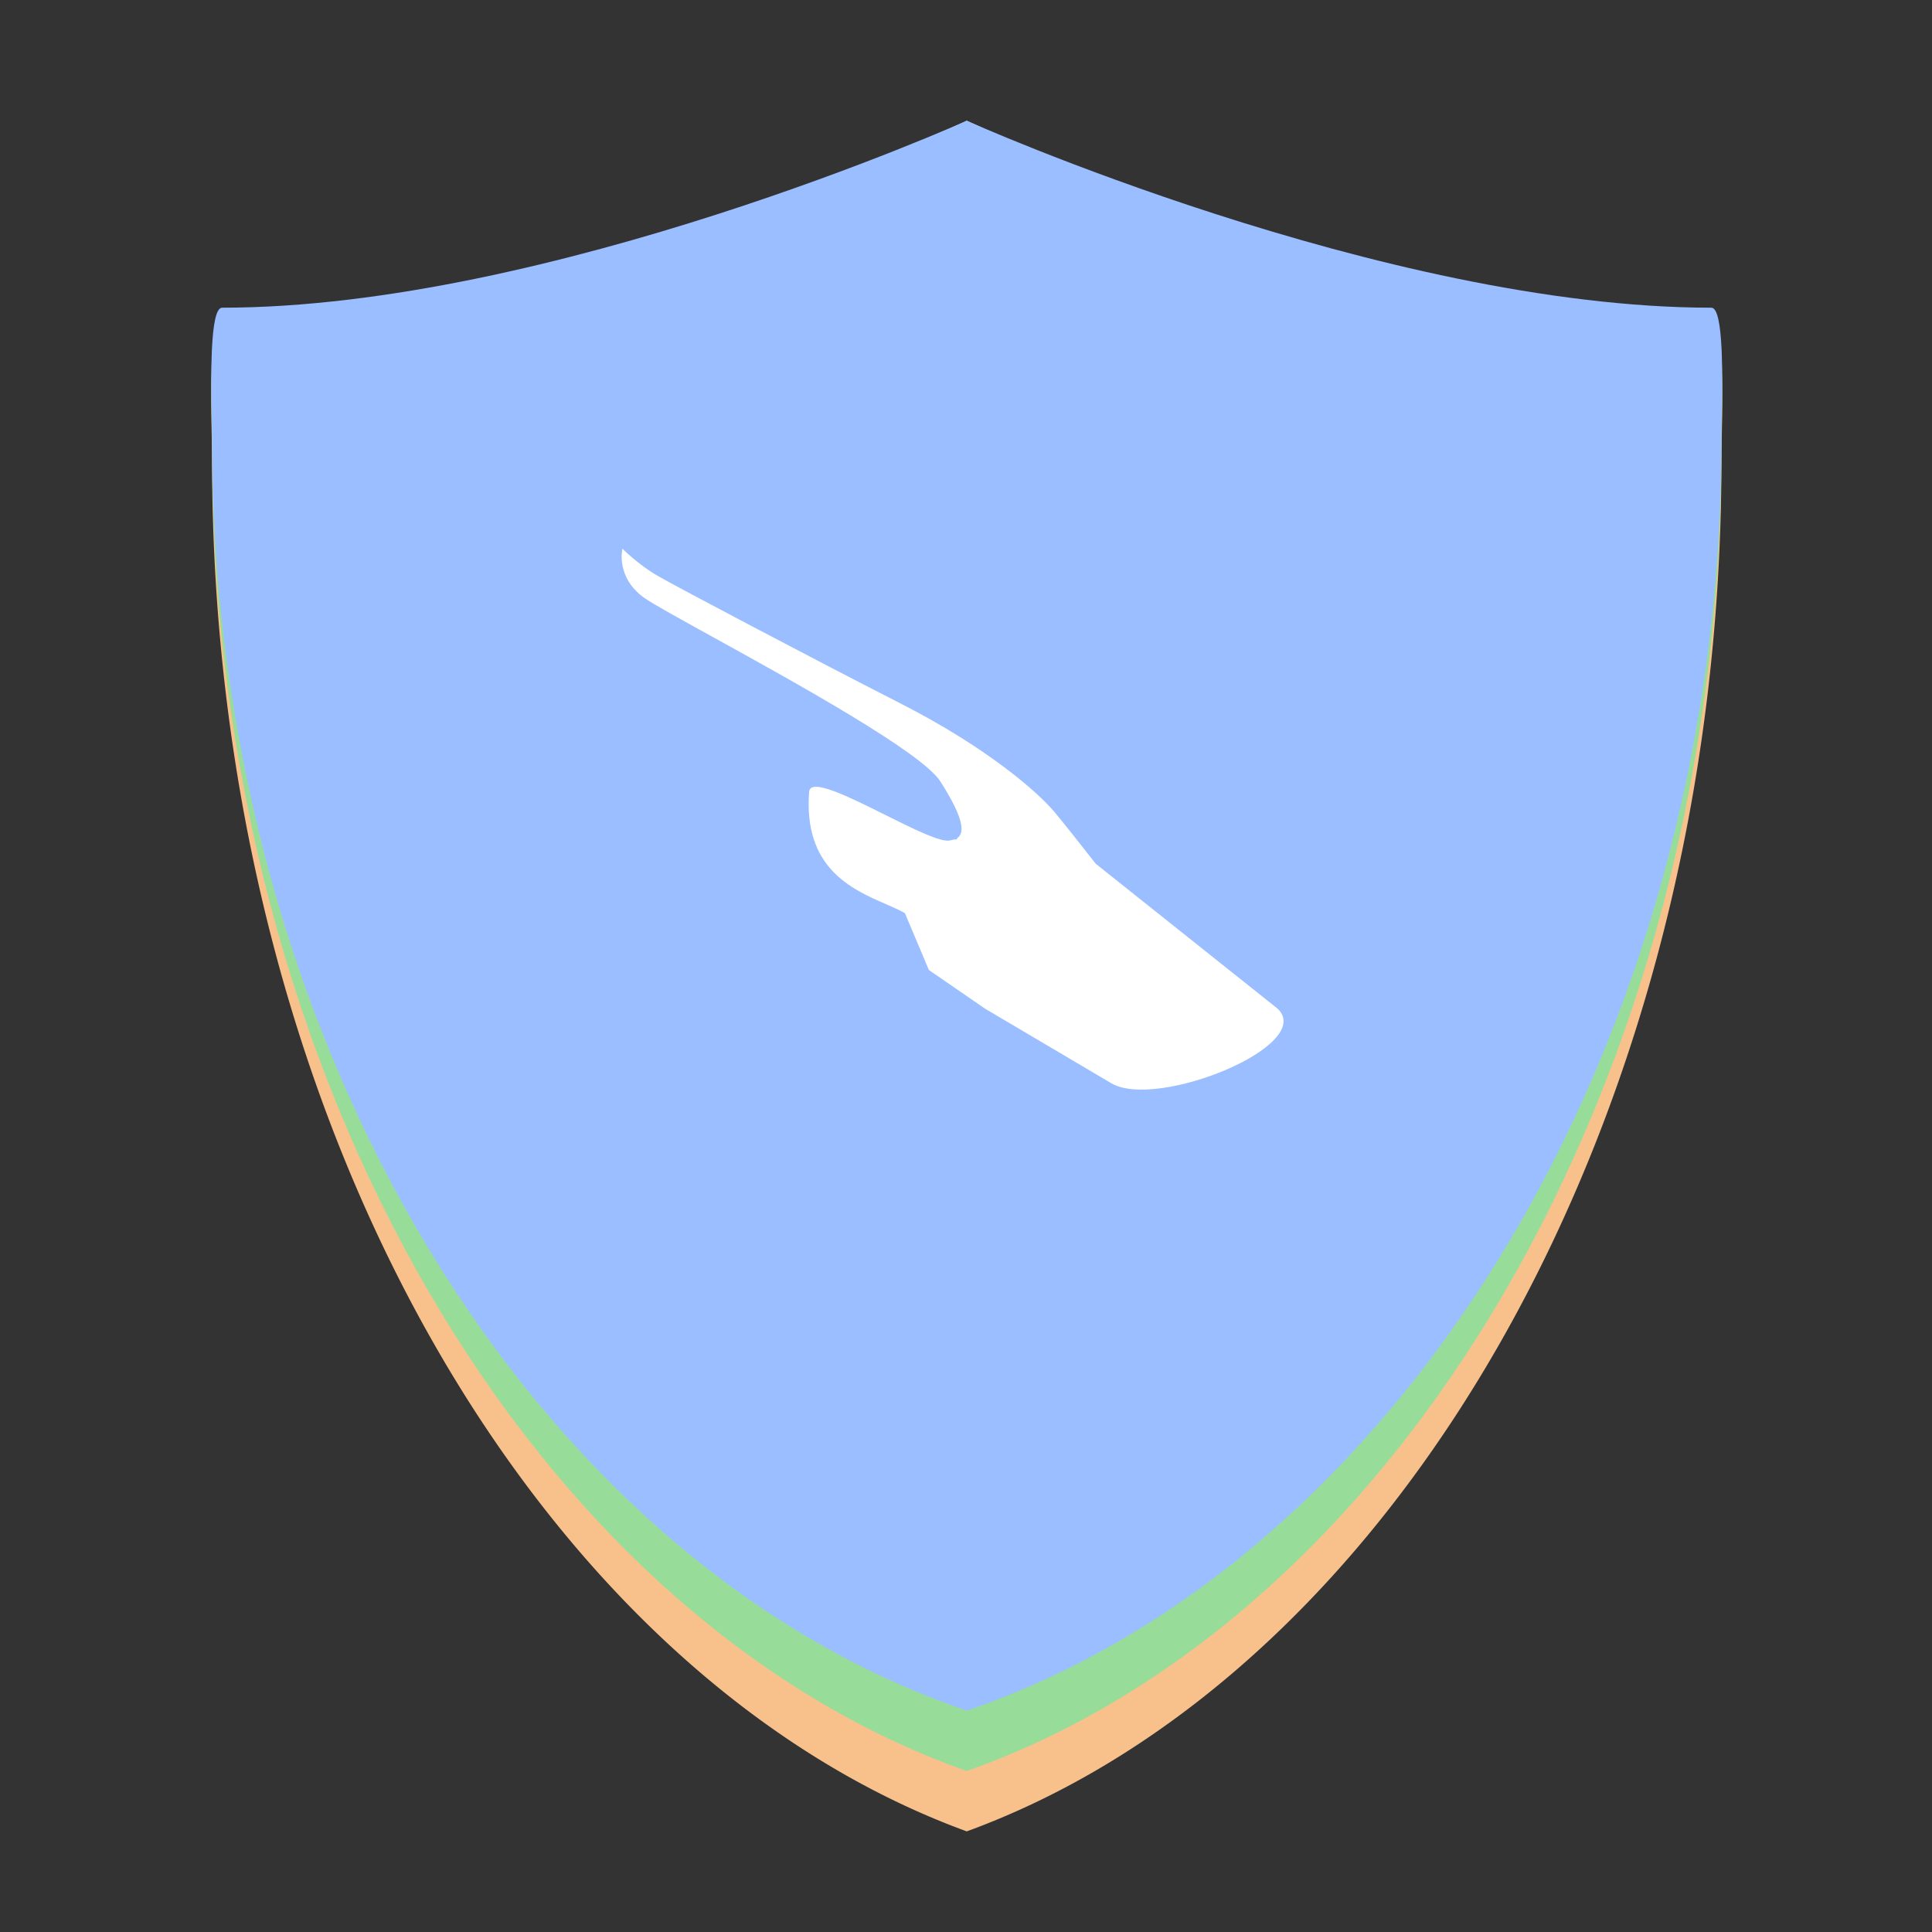 <svg xmlns="http://www.w3.org/2000/svg" width="192" height="192" fill="none"><rect width="100%" height="100%" fill="#333333" stroke="none"/><path fill="#F8C18C" fill-rule="evenodd" d="M96.075 182c-42.547-15.548-75-70.646-75-136.232 0-.464-.012-1.132-.027-1.926-.077-4.176-.219-11.853 1.027-11.853 32.589 0 74-19.989 74-19.989s41.411 19.99 74 19.99c1.246 0 1.104 7.676 1.027 11.852a117.26 117.26 0 0 0-.027 1.926c0 65.586-32.453 120.684-75 136.232Z" clip-rule="evenodd"/><path fill="#98DC9A" fill-rule="evenodd" d="M96.075 176c-42.547-14.999-75-68.153-75-131.424 0-.447-.012-1.091-.027-1.858-.077-4.028-.219-11.434 1.027-11.434 32.589 0 74-19.284 74-19.284s41.411 19.284 74 19.284c1.246 0 1.104 7.406 1.027 11.435-.015.766-.027 1.41-.027 1.857 0 63.271-32.453 116.425-75 131.424Z" clip-rule="evenodd"/><path fill="#9ABEFF" fill-rule="evenodd" d="M96.075 170c-42.547-14.45-75-65.659-75-126.616 0-.43-.012-1.051-.027-1.79-.077-3.88-.219-11.016 1.027-11.016 32.589 0 74-18.578 74-18.578s41.411 18.578 74 18.578c1.246 0 1.104 7.135 1.027 11.017-.015.738-.027 1.358-.027 1.79 0 60.956-32.453 112.165-75 126.615Z" clip-rule="evenodd"/><path fill="#fff" fill-rule="evenodd" d="M64.076 59.449c-2.936-2.052-2.22-4.919-2.22-4.919s1.56 1.576 3.503 2.698c1.943 1.121 15.547 8.3 24.133 12.68 8.586 4.378 13.649 8.801 15.35 10.844 1.001 1.203 2.766 3.446 4.049 5.086l18.072 14.399c3.838 3.639-11.931 10.067-16.5 7.429l-12.576-7.429-5.576-3.838-2.383-5.65c-.523-.303-1.175-.587-1.892-.9-3.388-1.476-8.209-3.577-7.624-11.164.11-1.416 3.902.474 7.554 2.295 2.846 1.419 5.607 2.795 6.474 2.532.165-.05.39-.085.665-.107 0-.061.016-.107.053-.135.57-.435.893-1.56-1.713-5.621-1.854-2.89-14.452-9.843-22.624-14.353-3.313-1.829-5.898-3.256-6.745-3.847Z" clip-rule="evenodd"/></svg>
